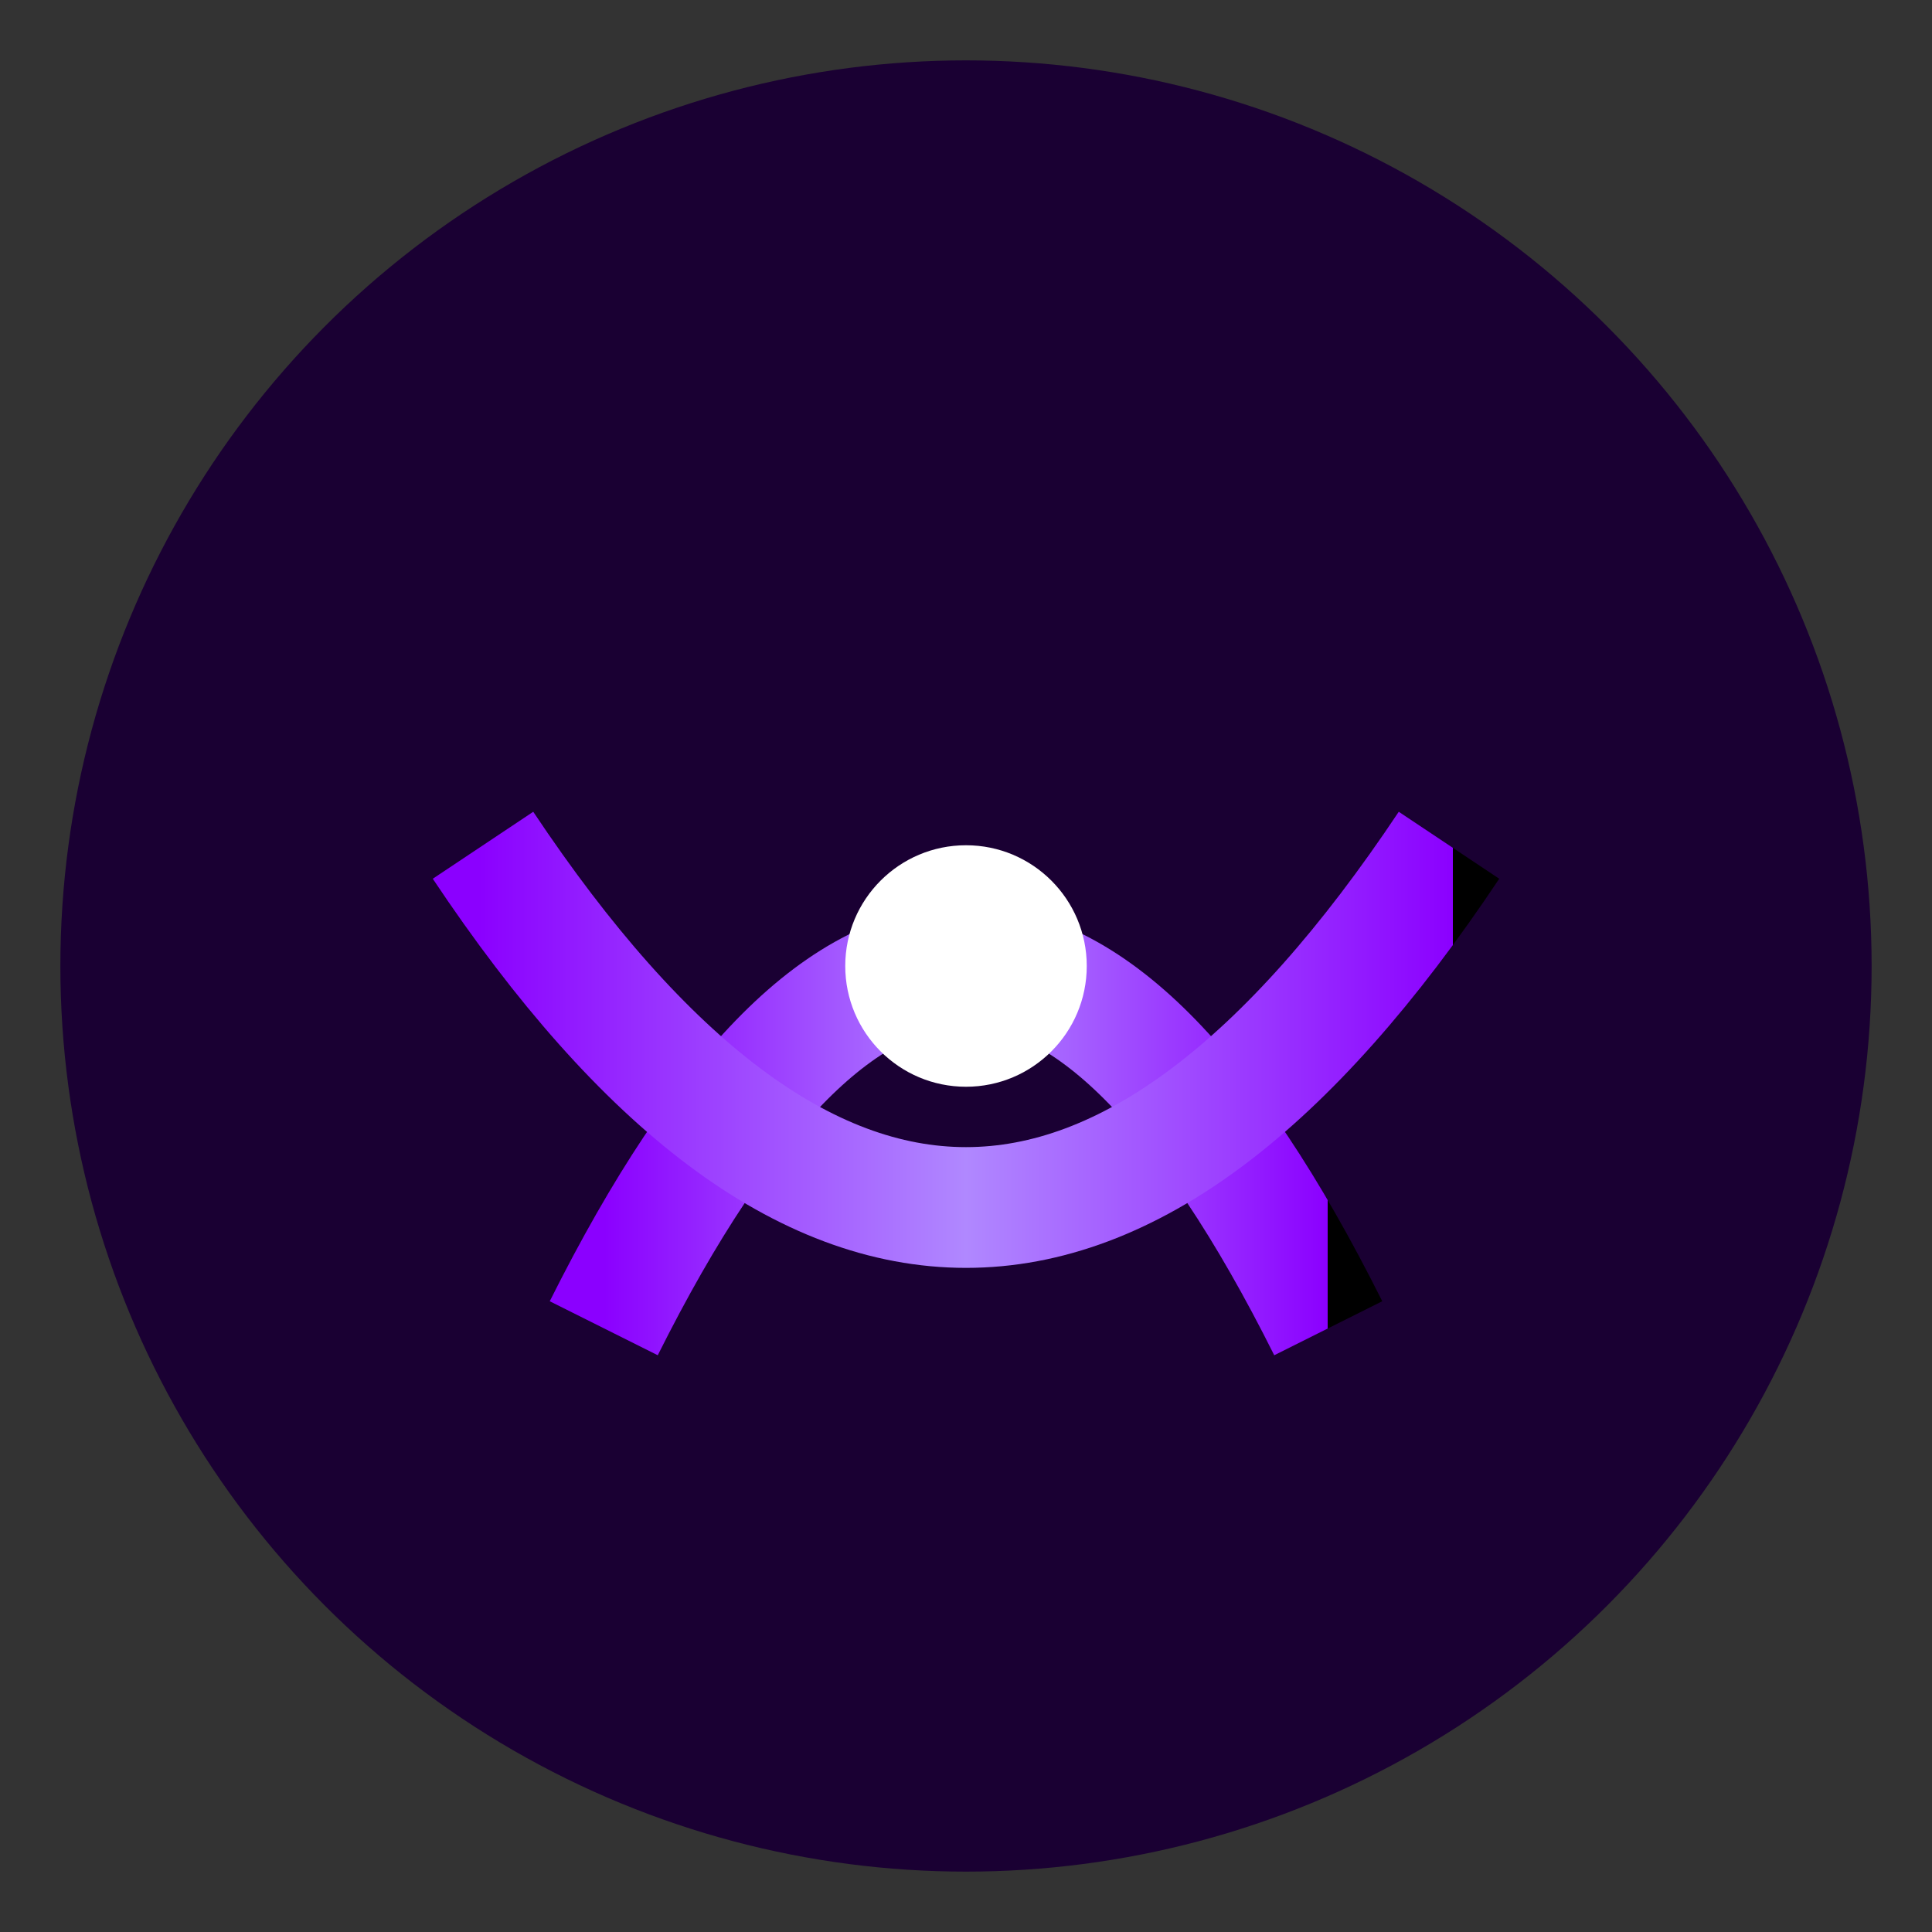 <svg xmlns="http://www.w3.org/2000/svg" viewBox="0 0 64 64">
  <rect x="0" y="0" width="64" height="64" fill="#333333" stroke="none"/>
  <defs>
    <linearGradient id="waveGradient" x1="0%" y1="0%" x2="100%" y2="0%">
      <stop offset="0%" style="stop-color:#8B00FF"></stop>
      <stop offset="50%" style="stop-color:#b088ff"></stop>
      <stop offset="100%" style="stop-color:#8B00FF"></stop>
      <animate attributeName="x1" values="0%;100%;0%" dur="3s" repeatCount="indefinite"></animate>
      <animate attributeName="x2" values="100%;200%;100%" dur="3s" repeatCount="indefinite"></animate>
    </linearGradient>
  </defs>
  <circle cx="32" cy="32" r="30" fill="#1a0033"></circle>
  <path d="M20 44 Q32 20 44 44" fill="none" stroke="url(#waveGradient)" stroke-width="4">
    <animate attributeName="d" values="M20 44 Q32 20 44 44;M20 42 Q32 18 44 42;M20 44 Q32 20 44 44" dur="2s" repeatCount="indefinite" w-tid="81"></animate>
  </path>
  <path d="M16 28 Q32 52 48 28" fill="none" stroke="url(#waveGradient)" stroke-width="4" class="">
    <animate attributeName="d" values="M16 28 Q32 52 48 28;M16 30 Q32 54 48 30;M16 28 Q32 52 48 28" dur="2s" repeatCount="indefinite" w-tid="83"></animate>
  </path>
  <circle cx="32" cy="32" r="4" fill="#fff">
    <animate attributeName="r" values="4;5;4" dur="1s" repeatCount="indefinite"></animate>
  </circle>
</svg>